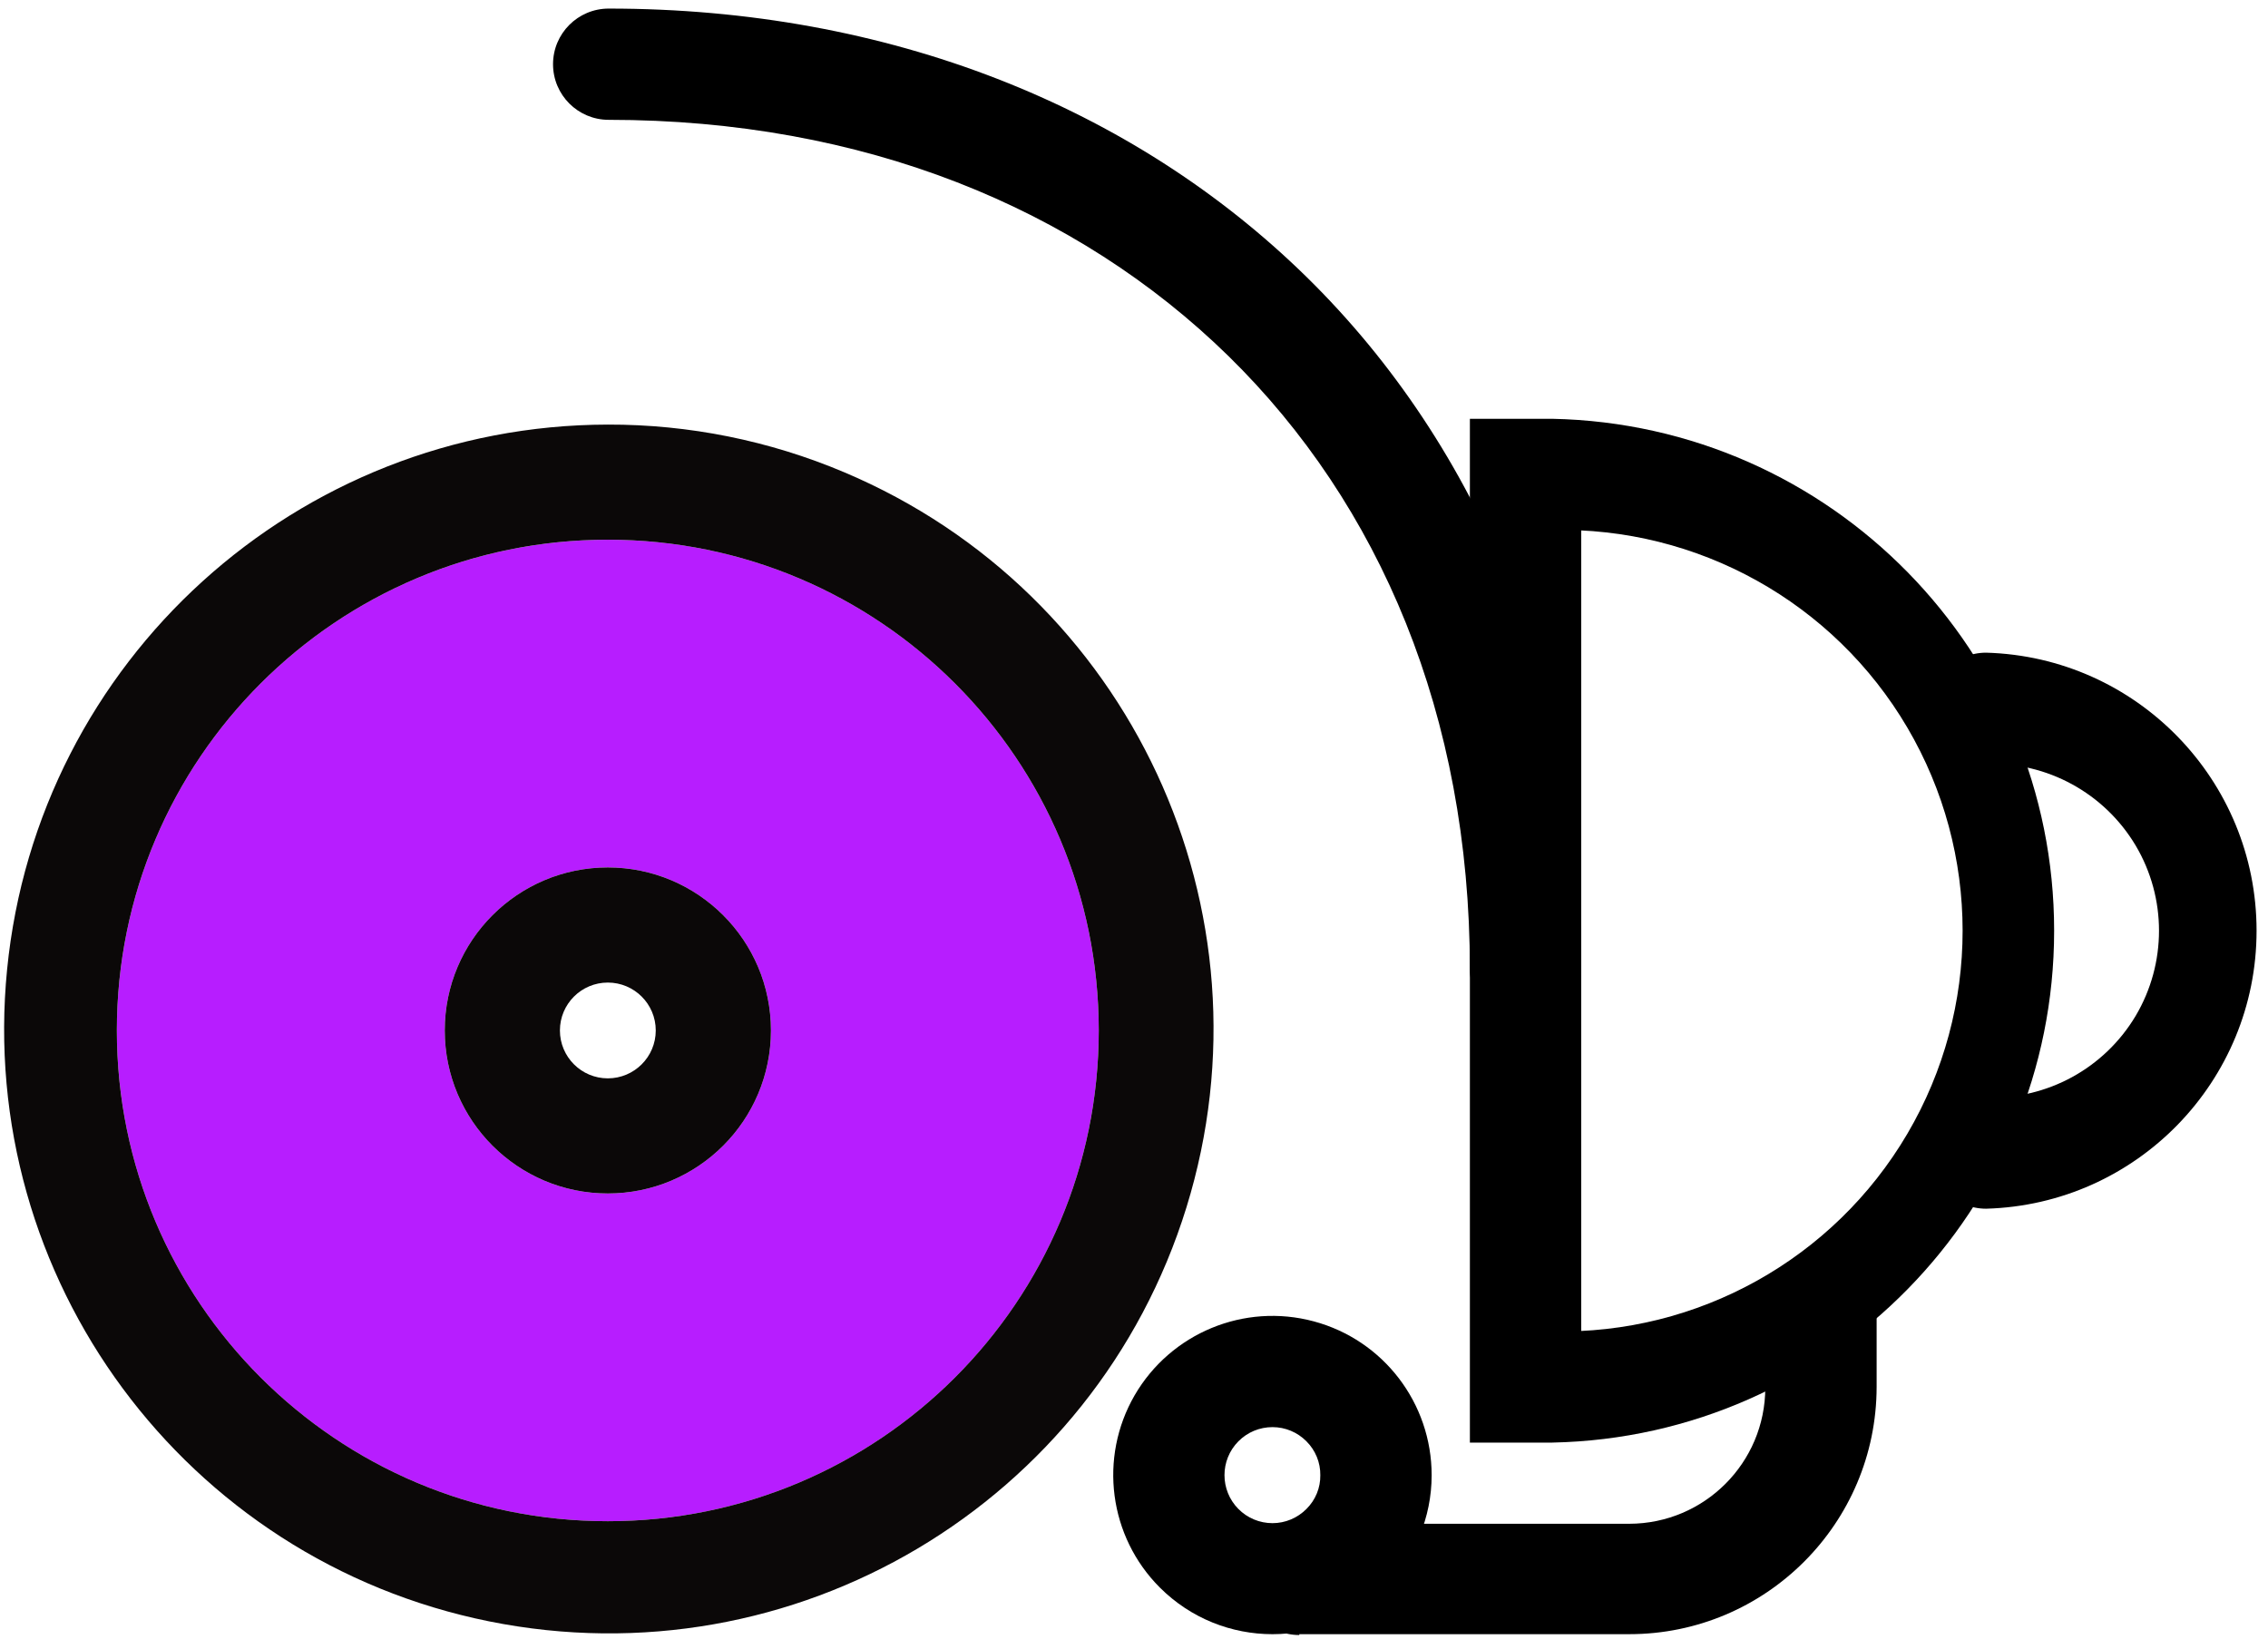 <svg width="121" height="88" viewBox="0 0 121 88" fill="none" xmlns="http://www.w3.org/2000/svg">
<path d="M32.429 28.799C17.962 28.799 6.234 40.523 6.234 54.985C6.234 69.448 17.962 81.172 32.429 81.172C46.9 81.172 58.62 69.448 58.62 54.985C58.62 40.523 46.9 28.799 32.429 28.799ZM32.429 63.684C27.623 63.684 23.728 59.789 23.728 54.985C23.728 50.181 27.623 46.287 32.429 46.287C37.234 46.287 41.13 50.181 41.13 54.985C41.13 59.789 37.234 63.684 32.429 63.684Z" fill="#B71DFF"/>
<path d="M32.428 28.799C46.9 28.799 58.62 40.523 58.62 54.985C58.62 69.448 46.9 81.172 32.428 81.172C17.962 81.172 6.234 69.448 6.234 54.985C6.234 40.523 17.962 28.799 32.428 28.799ZM32.428 63.684C37.234 63.684 41.13 59.789 41.13 54.985C41.13 50.181 37.234 46.287 32.428 46.287C27.623 46.287 23.728 50.181 23.728 54.985C23.728 59.789 27.623 63.684 32.428 63.684ZM32.428 22.656C15.864 22.683 2.012 35.246 0.379 51.725C-1.255 68.203 9.861 83.241 26.098 86.517C42.34 89.793 58.41 80.242 63.3 64.42C68.19 48.598 60.3 31.647 45.04 25.2C41.05 23.512 36.76 22.646 32.428 22.656ZM32.428 57.541C31.017 57.541 29.872 56.397 29.872 54.985C29.872 53.574 31.017 52.43 32.428 52.43C33.84 52.43 34.985 53.574 34.985 54.985C34.985 56.397 33.84 57.541 32.428 57.541Z" fill="#0B0808"/>
<path d="M84.36 51.708C84.36 36.809 78.96 23.859 69.7 14.772C60.43 5.684 47.4 0.458 32.474 0.458C30.834 0.458 29.505 1.787 29.505 3.426C29.505 5.065 30.834 6.394 32.474 6.394C46.04 6.394 57.45 11.081 65.54 19C73.62 26.919 78.41 38.173 78.42 51.708C78.42 53.347 79.75 54.676 81.39 54.676C83.03 54.676 84.36 53.347 84.36 51.708Z" fill="black"/>
<path d="M82.82 25.315V22.347H78.42V76.977H82.82C97.69 76.673 109.59 64.533 109.59 49.662C109.59 34.791 97.69 22.651 82.82 22.347V28.283C90.58 28.104 97.83 32.139 101.76 38.827C105.69 45.516 105.69 53.809 101.76 60.497C97.83 67.186 90.58 71.221 82.82 71.041H81.39V74.009H84.36V25.315H81.39V28.283H82.82V25.315Z" fill="black"/>
<path d="M69.32 87.2H86.92C94.2 87.2 100.11 81.296 100.12 74.009V70.365C100.12 68.726 98.79 67.397 97.15 67.397C95.51 67.397 94.18 68.726 94.18 70.365V74.044C94.18 78.054 90.93 81.303 86.92 81.309H69.32C67.68 81.309 66.35 82.638 66.35 84.278C66.35 85.917 67.68 87.246 69.32 87.246V87.2Z" fill="black"/>
<path d="M73.46 78.719H70.44C70.45 79.395 70.18 80.044 69.7 80.519C69.22 81.003 68.57 81.276 67.89 81.276C67.2 81.276 66.55 81.003 66.07 80.519C65.08 79.521 65.08 77.906 66.07 76.909C66.55 76.424 67.2 76.152 67.89 76.152C68.57 76.152 69.22 76.424 69.7 76.909C70.18 77.387 70.45 78.04 70.44 78.719H76.38C76.38 74.875 73.81 71.506 70.09 70.508C66.38 69.51 62.46 71.131 60.53 74.459C58.61 77.788 59.16 81.994 61.88 84.713C65.2 88.03 70.58 88.03 73.89 84.713C75.48 83.122 76.38 80.968 76.38 78.719H73.46Z" fill="black"/>
<path d="M105.96 64.497C113.99 64.274 120.39 57.698 120.39 49.662C120.39 41.626 113.99 35.05 105.96 34.827C104.32 34.827 102.99 36.156 102.99 37.795C102.99 39.434 104.32 40.763 105.96 40.763C109.21 40.646 112.27 42.317 113.94 45.118C115.6 47.919 115.6 51.405 113.94 54.206C112.27 57.008 109.21 58.678 105.96 58.561C104.32 58.561 102.99 59.89 102.99 61.529C102.99 63.168 104.32 64.497 105.96 64.497Z" fill="black"/>
</svg>
